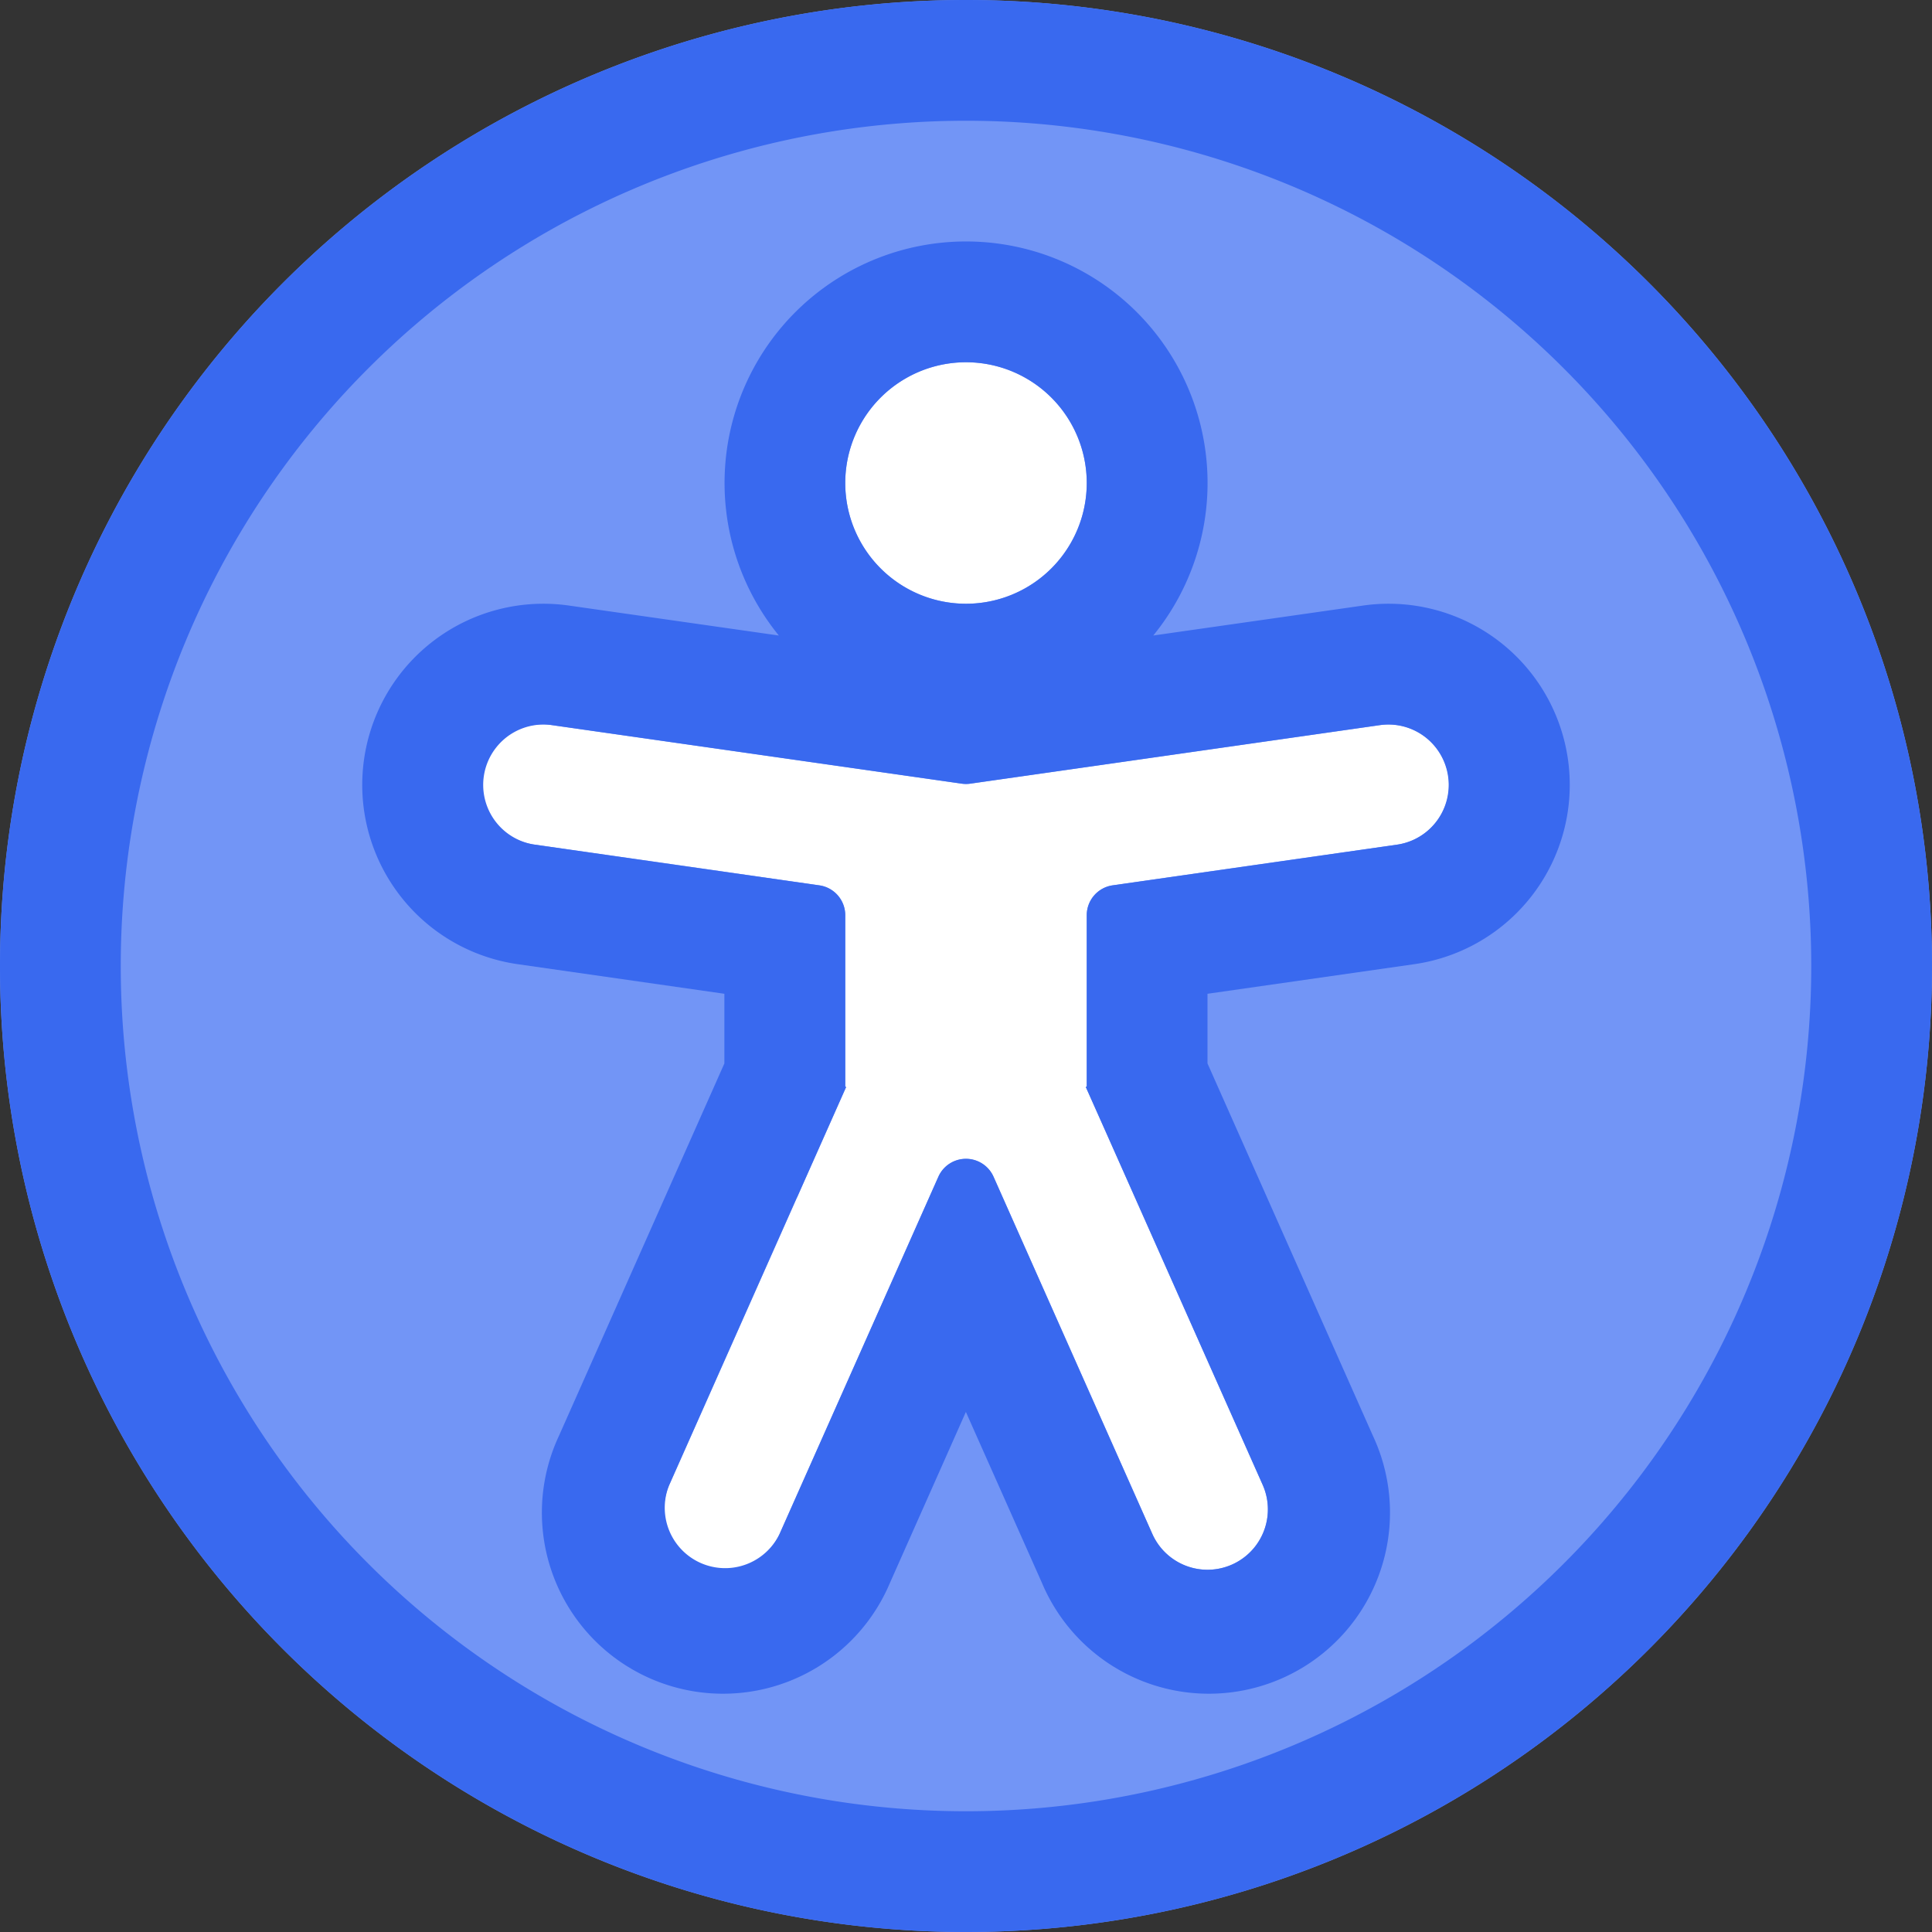 <svg fill="none" viewBox="0 0 16 16" xmlns="http://www.w3.org/2000/svg">
  <rect x="0" y="0" width="16" height="16" fill="#333333" stroke="none"/>
  <g clip-path="url(#Accessibility-Color-16_svg__a)">
    <path fill="#7295F6" d="M0 8a8 8 0 1 1 16 0A8 8 0 0 1 0 8Z"/>
    <path fill="#3969EF" fill-rule="evenodd" d="M1 8a7 7 0 1 0 14 0A7 7 0 0 0 1 8Zm7-8a8 8 0 1 0 0 16A8 8 0 0 0 8 0Z" clip-rule="evenodd"/>
    <path fill="#fff" d="M8 5a1 1 0 1 0 0-2 1 1 0 0 0 0 2ZM4.57 6.005a.5.5 0 1 0-.14.99l2.355.337A.25.25 0 0 1 7 7.579v1.418c0 .002.002.003.003.003.003 0 .004.002.003.005l-1.463 3.292a.5.5 0 0 0 .914.406l1.315-2.958a.25.25 0 0 1 .456 0l1.315 2.958a.5.5 0 1 0 .914-.406L8.994 9.005A.003.003 0 0 1 8.997 9 .003.003 0 0 0 9 8.997V7.579a.25.25 0 0 1 .215-.247l2.356-.337a.5.5 0 0 0-.142-.99l-3.394.485a.25.25 0 0 1-.07 0L4.57 6.005Z"/>
    <path fill="#3969EF" fill-rule="evenodd" d="M6.45 5.263a2 2 0 1 1 3.101 0l1.737-.248a1.5 1.5 0 1 1 .424 2.97L10 8.23v.577l1.37 3.084a1.5 1.5 0 1 1-2.741 1.218l-.63-1.416-.629 1.416a1.5 1.5 0 1 1-2.741-1.218l1.37-3.084V8.23l-1.711-.245a1.5 1.5 0 1 1 .424-2.97l1.737.248Zm.15 4.653-1.057 2.38a.5.5 0 0 0 .913.407l1.315-2.958a.25.25 0 0 1 .457 0l1.315 2.958a.5.5 0 0 0 .914-.406l-1.058-2.38-.257-.578-.149-.334A.003.003 0 0 1 8.996 9 .003.003 0 0 0 9 8.997V7.579a.25.25 0 0 1 .214-.247l2.356-.337a.5.5 0 0 0-.141-.99l-2.356.337-1.038.148a.25.25 0 0 1-.07 0L4.57 6.005a.5.5 0 0 0-.141.99l2.356.337A.25.25 0 0 1 7 7.579v1.418C7 8.999 7 9 7.003 9s.004.002.003.005l-.405.911ZM9 4a1 1 0 1 1-2 0 1 1 0 0 1 2 0Z" clip-rule="evenodd"/>
  </g>
  <defs>
    <clipPath id="Accessibility-Color-16_svg__a">
      <path fill="#fff" d="M0 0h16v16H0z"/>
    </clipPath>
  </defs>
</svg>
